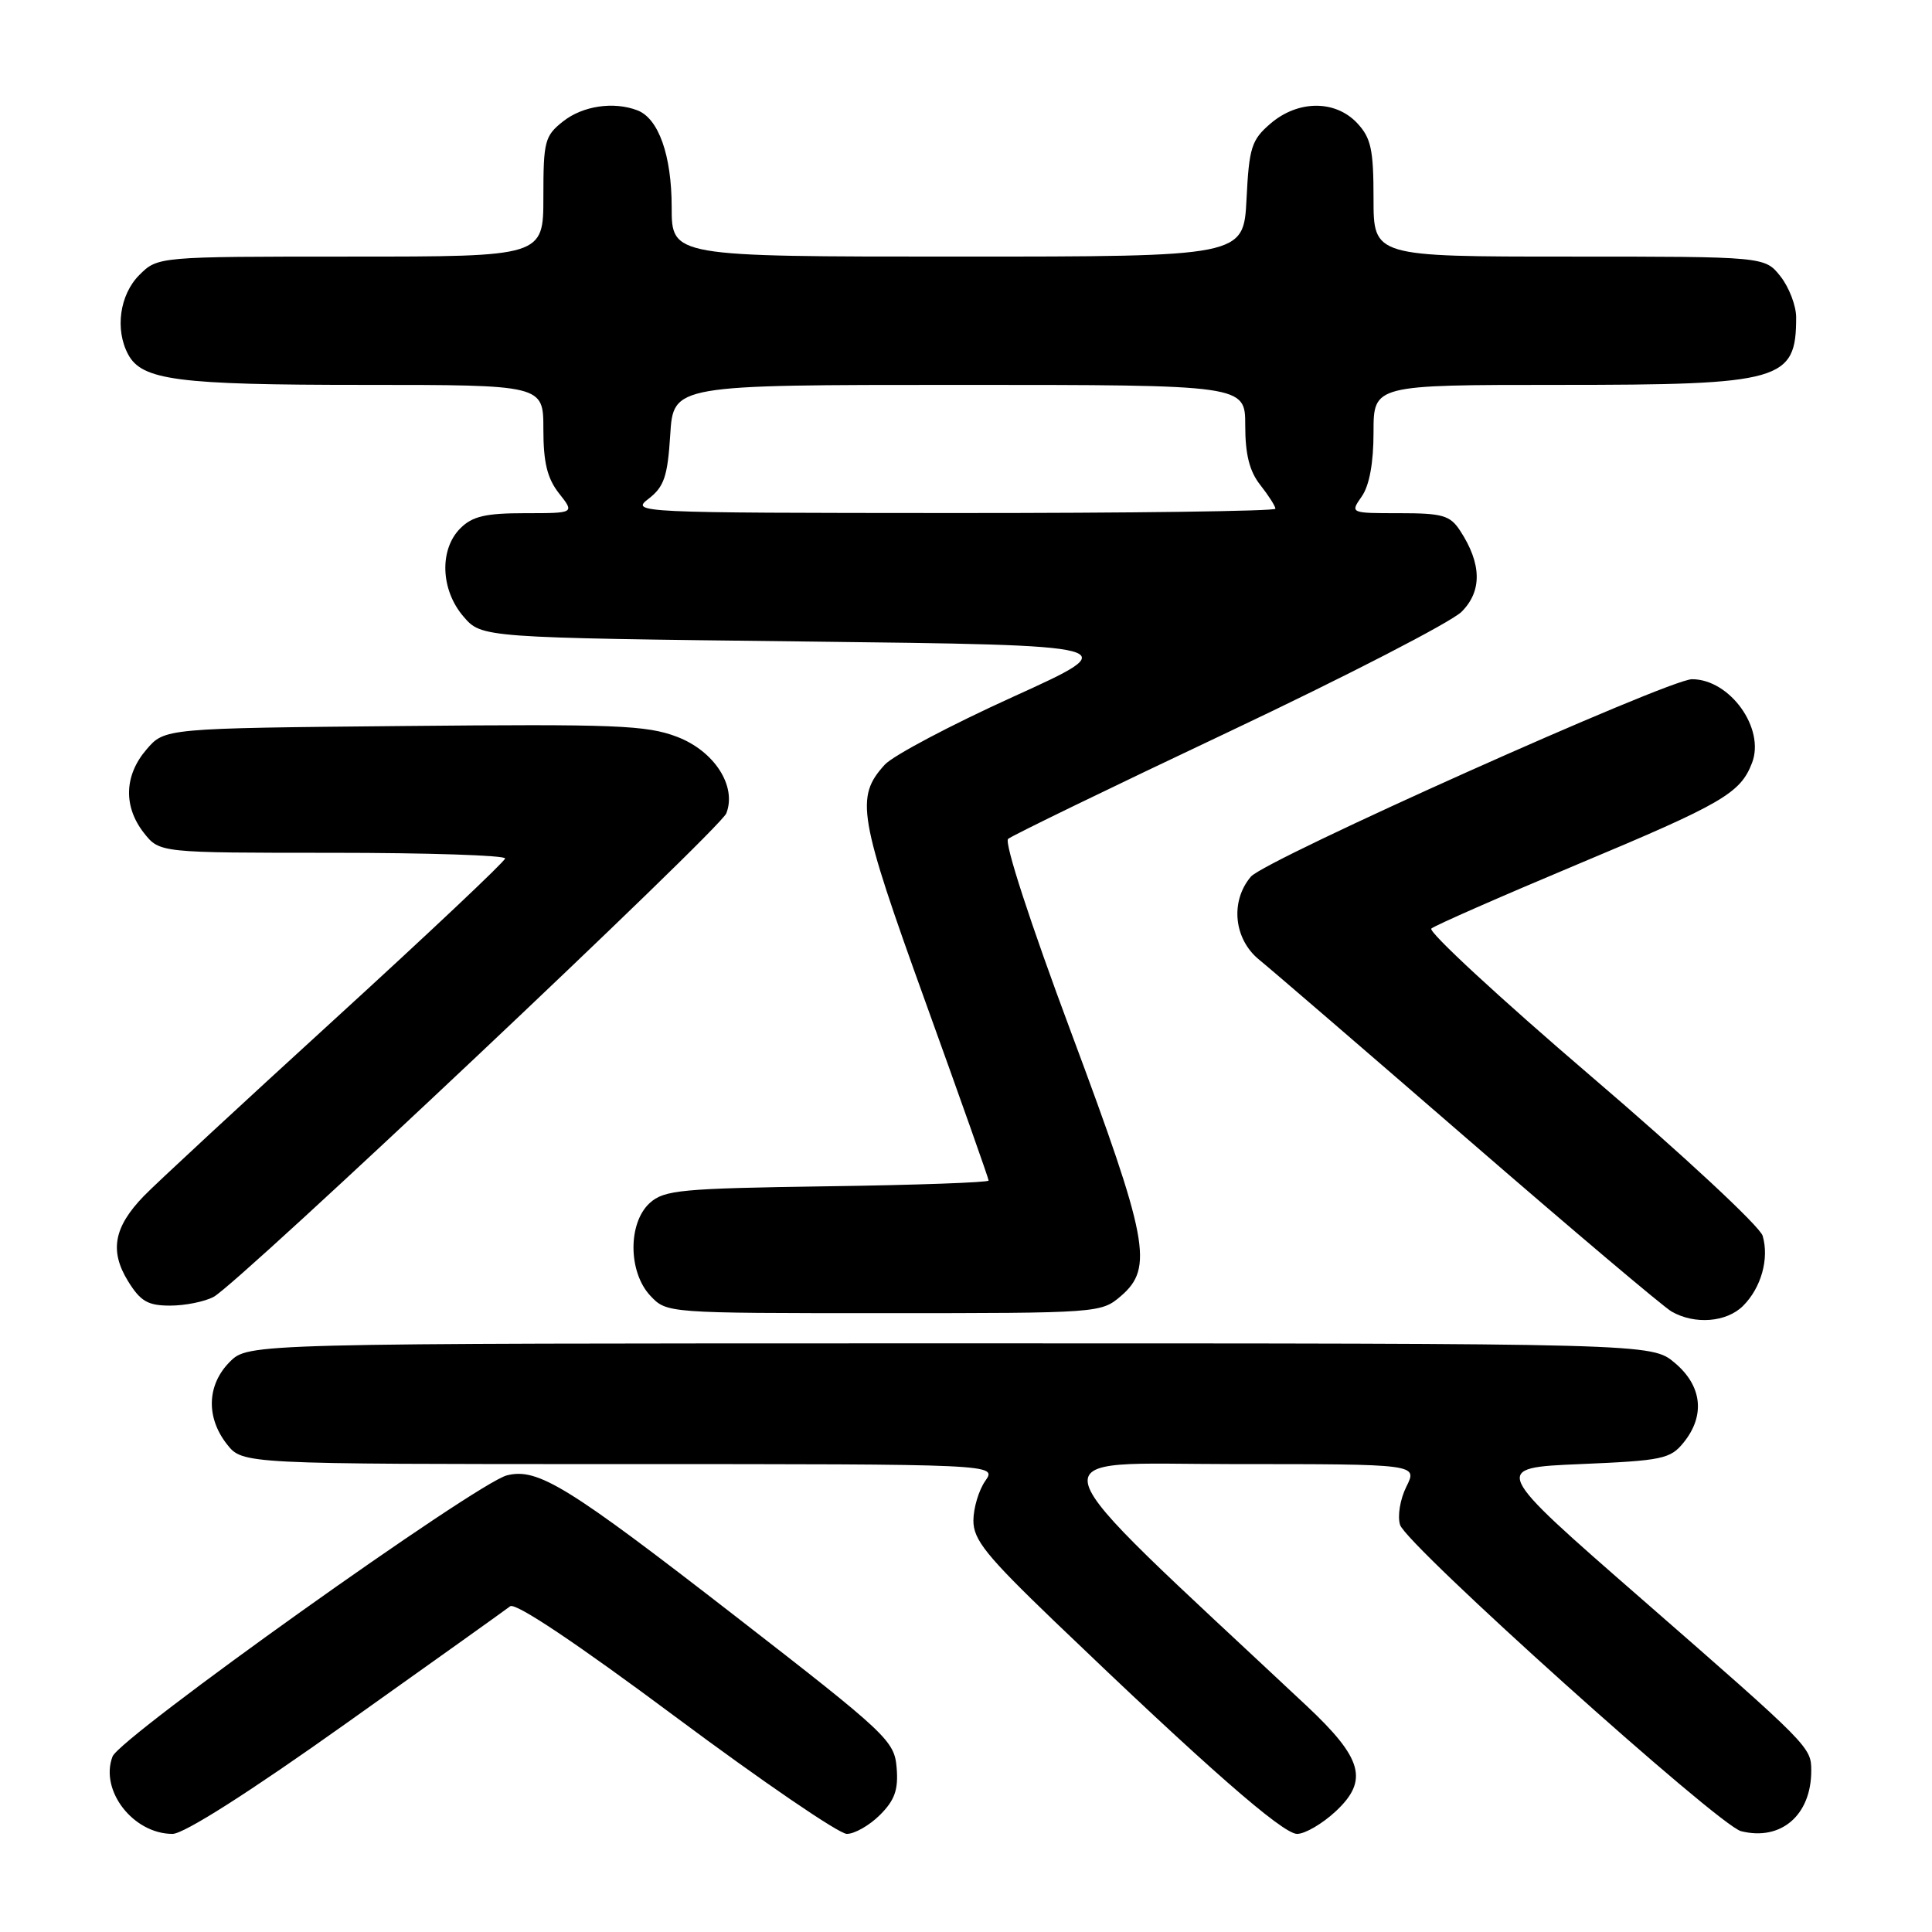 <?xml version="1.0" encoding="UTF-8" standalone="no"?>
<!DOCTYPE svg PUBLIC "-//W3C//DTD SVG 1.1//EN" "http://www.w3.org/Graphics/SVG/1.1/DTD/svg11.dtd" >
<svg xmlns="http://www.w3.org/2000/svg" xmlns:xlink="http://www.w3.org/1999/xlink" version="1.1" viewBox="0 0 256 256">
 <g >
 <path fill="currentColor"
d=" M 45.89 228.34 C 57.23 220.28 67.00 213.31 67.60 212.84 C 68.30 212.31 76.40 217.73 89.52 227.50 C 100.96 236.02 111.17 243.00 112.21 243.00 C 113.24 243.00 115.22 241.87 116.60 240.49 C 118.56 238.53 119.05 237.15 118.81 234.24 C 118.51 230.66 117.62 229.81 97.50 214.20 C 75.23 196.92 71.26 194.47 67.18 195.49 C 63.14 196.50 15.88 230.19 14.91 232.75 C 13.19 237.25 17.66 243.00 22.86 243.00 C 24.37 243.00 33.02 237.50 45.89 228.34 Z  M 177.00 240.00 C 181.38 235.91 180.57 233.00 173.10 226.00 C 135.76 191.01 136.66 194.00 163.47 194.00 C 187.85 194.00 187.85 194.00 186.35 196.99 C 185.52 198.66 185.15 200.91 185.52 202.06 C 186.38 204.76 227.71 241.89 230.70 242.64 C 235.99 243.97 240.00 240.52 240.00 234.64 C 240.00 231.50 239.87 231.37 217.56 211.90 C 197.61 194.50 197.61 194.50 209.40 194.00 C 220.27 193.54 221.33 193.32 223.09 191.14 C 225.98 187.57 225.54 183.63 221.92 180.59 C 218.85 178.00 218.85 178.00 125.88 178.00 C 32.91 178.00 32.91 178.00 30.45 180.45 C 27.42 183.49 27.27 187.80 30.07 191.37 C 32.15 194.00 32.15 194.00 82.13 194.00 C 132.11 194.00 132.11 194.00 130.56 196.22 C 129.70 197.44 128.99 199.81 128.98 201.47 C 128.97 204.02 130.67 206.13 139.73 214.84 C 159.79 234.09 169.95 243.00 171.87 243.00 C 172.93 243.00 175.23 241.65 177.00 240.00 Z  M 230.97 173.03 C 233.37 170.63 234.45 166.78 233.56 163.75 C 233.20 162.51 222.99 153.01 210.86 142.64 C 198.74 132.27 189.20 123.44 189.66 123.04 C 190.12 122.63 198.82 118.81 209.00 114.54 C 228.26 106.48 230.62 105.11 232.16 101.07 C 233.90 96.51 229.22 90.00 224.20 90.00 C 221.11 90.00 167.64 113.93 165.75 116.16 C 162.98 119.43 163.48 124.44 166.86 127.18 C 168.43 128.45 180.92 139.21 194.61 151.07 C 208.30 162.93 220.40 173.16 221.50 173.79 C 224.57 175.55 228.79 175.21 230.97 173.03 Z  M 148.54 171.72 C 152.88 167.98 152.18 164.30 141.93 136.80 C 136.51 122.28 133.04 111.62 133.58 111.16 C 134.08 110.72 147.25 104.33 162.84 96.96 C 178.43 89.58 192.30 82.43 193.67 81.06 C 196.41 78.32 196.34 74.69 193.46 70.30 C 192.14 68.29 191.14 68.00 185.42 68.00 C 178.89 68.00 178.89 68.00 180.44 65.78 C 181.45 64.34 182.00 61.34 182.00 57.28 C 182.00 51.00 182.00 51.00 206.55 51.00 C 236.12 51.00 238.00 50.46 238.00 42.05 C 238.00 40.52 237.07 38.08 235.93 36.63 C 233.85 34.00 233.85 34.00 207.93 34.00 C 182.00 34.00 182.00 34.00 182.00 26.31 C 182.00 19.80 181.67 18.28 179.83 16.31 C 176.92 13.22 171.98 13.25 168.33 16.39 C 165.83 18.54 165.51 19.55 165.17 26.39 C 164.78 34.00 164.78 34.00 126.89 34.00 C 89.00 34.00 89.00 34.00 89.00 27.45 C 89.00 20.59 87.27 15.70 84.46 14.62 C 81.32 13.42 77.24 14.02 74.63 16.07 C 72.18 18.00 72.00 18.70 72.00 26.07 C 72.00 34.00 72.00 34.00 46.45 34.00 C 20.91 34.00 20.91 34.00 18.45 36.45 C 15.86 39.05 15.21 43.66 16.98 46.96 C 18.81 50.39 23.54 51.00 48.15 51.00 C 72.00 51.00 72.00 51.00 72.00 56.87 C 72.00 61.28 72.51 63.38 74.07 65.37 C 76.15 68.00 76.15 68.00 69.57 68.00 C 64.33 68.00 62.59 68.41 61.00 70.00 C 58.19 72.81 58.38 78.17 61.41 81.69 C 63.82 84.50 63.82 84.50 106.55 85.00 C 149.28 85.50 149.28 85.50 134.24 92.33 C 125.97 96.08 118.32 100.13 117.23 101.33 C 113.31 105.64 113.73 108.11 122.60 132.69 C 127.22 145.49 131.00 156.18 131.00 156.43 C 131.00 156.68 121.37 157.03 109.60 157.19 C 90.21 157.47 88.01 157.68 86.10 159.40 C 83.19 162.05 83.23 168.55 86.17 171.69 C 88.35 174.00 88.35 174.00 117.12 174.00 C 145.64 174.00 145.91 173.98 148.54 171.72 Z  M 28.31 171.84 C 31.63 170.06 95.40 109.92 96.24 107.77 C 97.65 104.17 94.66 99.52 89.71 97.63 C 85.66 96.09 81.62 95.93 53.49 96.20 C 21.82 96.50 21.82 96.50 19.41 99.31 C 16.45 102.75 16.33 106.87 19.07 110.37 C 21.15 113.00 21.15 113.00 44.07 113.00 C 56.68 113.00 66.97 113.34 66.93 113.75 C 66.89 114.16 56.75 123.72 44.40 135.00 C 32.05 146.28 20.63 156.85 19.04 158.50 C 15.08 162.60 14.50 165.75 16.96 169.75 C 18.62 172.44 19.59 173.00 22.55 173.00 C 24.52 173.00 27.11 172.48 28.31 171.84 Z  M 85.95 66.08 C 88.00 64.49 88.46 63.14 88.81 57.60 C 89.23 51.00 89.23 51.00 127.12 51.00 C 165.00 51.00 165.00 51.00 165.00 56.37 C 165.00 60.22 165.56 62.45 167.00 64.27 C 168.10 65.67 169.00 67.08 169.00 67.41 C 169.00 67.73 149.76 67.99 126.25 67.98 C 84.20 67.96 83.54 67.92 85.95 66.08 Z "/>
</g>
</svg>